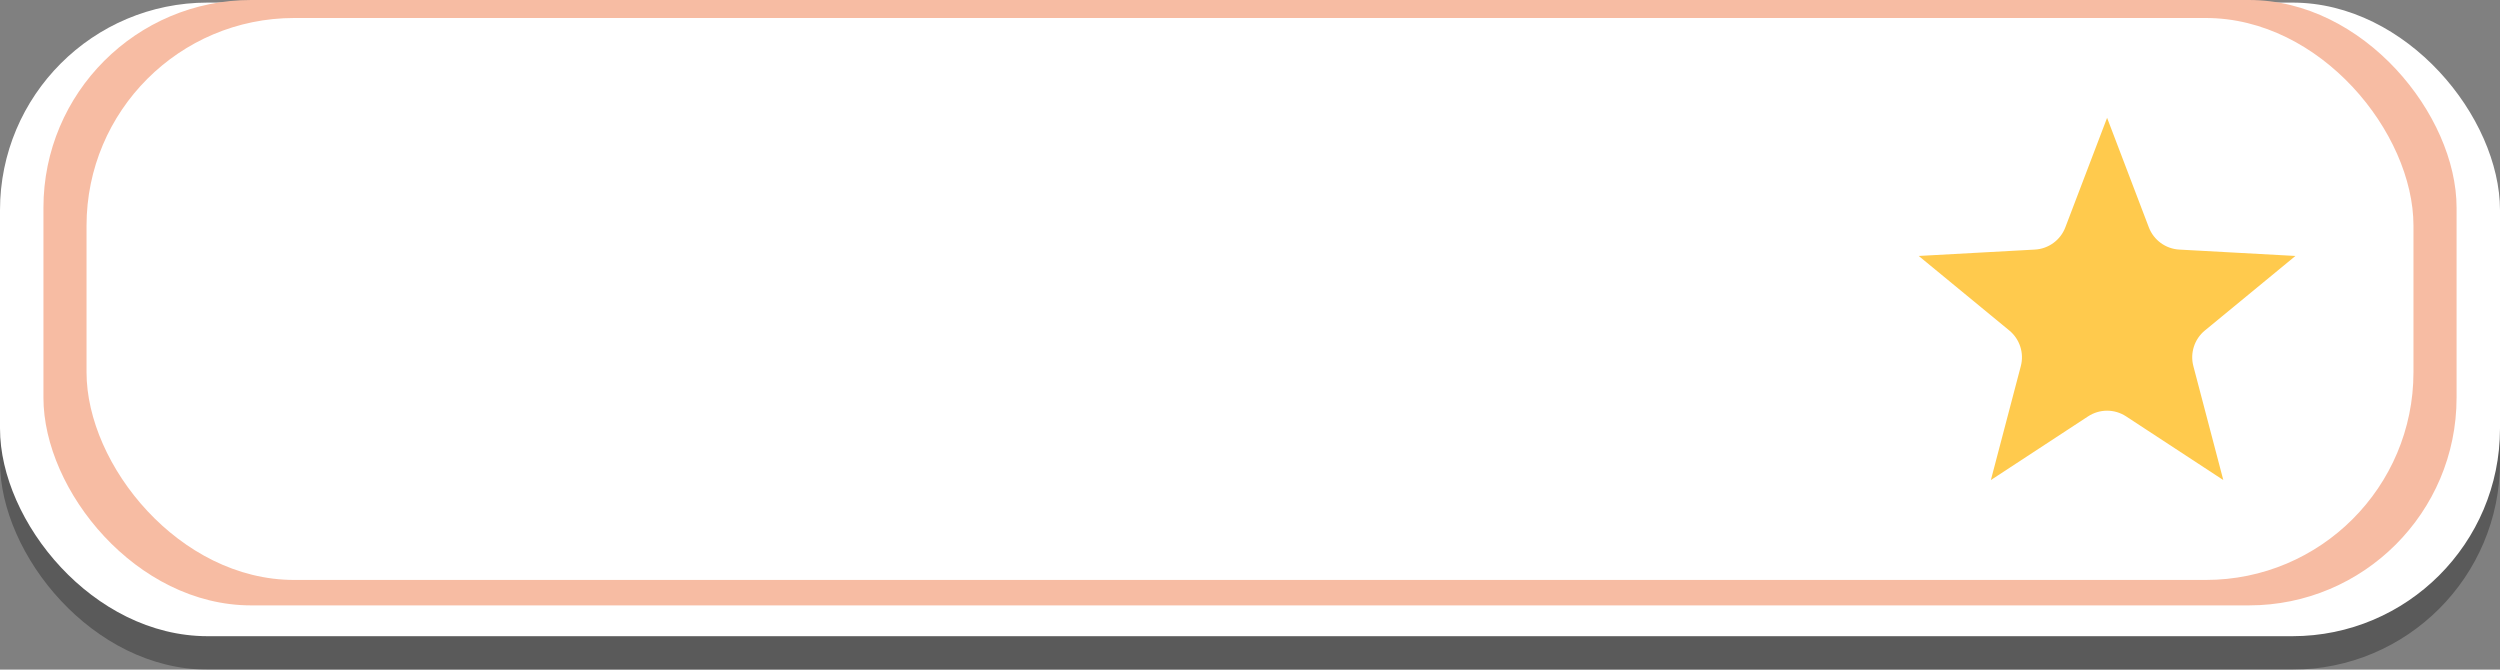 <svg id="Layer_1" data-name="Layer 1" xmlns="http://www.w3.org/2000/svg" width="144.453" height="38.69" viewBox="0 0 144.453 38.69">
  <rect x="0" y="0" width="144.453" height="38.69" fill="#808080" stroke="none"/>
  <rect id="Rectangle_71" data-name="Rectangle 71" width="144.453" height="36.61" rx="12" transform="translate(0 2.08)" fill="#010101" opacity="0.3"/>
  <rect id="Rectangle_72" data-name="Rectangle 72" width="144.453" height="36.61" rx="12" transform="translate(0 0.15)" fill="#fff"/>
  <rect id="Rectangle_73" data-name="Rectangle 73" width="139.434" height="34.98" rx="12" transform="translate(2.51)" fill="#f7bca3"/>
  <rect id="Rectangle_74" data-name="Rectangle 74" width="134.453" height="32.47" rx="12" transform="translate(5 1.04)" fill="#fff"/>
  <g id="Polygon_5" data-name="Polygon 5" transform="translate(108.25 4)" fill="#ffca4d">
    <path d="M 6.787 24.242 C 6.635 24.242 6.48 24.164 6.383 24.038 C 6.317 23.952 6.249 23.809 6.301 23.611 L 8.032 17.023 C 8.181 16.459 7.985 15.855 7.535 15.484 L 2.299 11.175 C 2.054 10.974 2.116 10.709 2.141 10.633 C 2.166 10.557 2.272 10.307 2.589 10.29 L 9.301 9.922 C 9.892 9.889 10.41 9.511 10.621 8.958 L 13.033 2.63 C 13.147 2.331 13.419 2.308 13.5 2.308 C 13.581 2.308 13.853 2.331 13.967 2.63 L 16.379 8.958 C 16.59 9.511 17.108 9.889 17.699 9.922 L 24.411 10.29 C 24.728 10.307 24.834 10.557 24.859 10.633 C 24.884 10.709 24.946 10.974 24.701 11.175 L 19.465 15.484 C 19.015 15.855 18.819 16.459 18.968 17.023 L 20.699 23.611 C 20.751 23.809 20.683 23.952 20.617 24.038 C 20.52 24.163 20.365 24.242 20.213 24.242 C 20.119 24.242 20.028 24.213 19.941 24.156 L 14.322 20.476 C 14.077 20.315 13.793 20.23 13.5 20.23 C 13.207 20.23 12.923 20.315 12.678 20.476 L 7.059 24.156 C 6.972 24.213 6.881 24.242 6.787 24.242 Z" stroke="none"/>
    <path d="M 13.5 2.808 L 13.5 2.808 L 11.088 9.136 C 10.807 9.873 10.117 10.378 9.329 10.421 L 2.616 10.789 C 2.616 10.789 2.616 10.789 2.616 10.789 C 2.616 10.789 2.616 10.789 2.616 10.789 L 7.852 15.098 C 8.453 15.592 8.714 16.398 8.516 17.15 L 6.785 23.738 L 12.404 20.057 C 12.731 19.844 13.11 19.73 13.5 19.73 C 13.89 19.73 14.269 19.844 14.596 20.057 L 20.215 23.738 C 20.215 23.738 20.215 23.738 20.215 23.738 L 18.484 17.15 C 18.286 16.398 18.547 15.592 19.148 15.098 L 24.384 10.789 C 24.384 10.789 24.384 10.789 24.384 10.789 L 17.671 10.421 C 16.883 10.378 16.193 9.873 15.912 9.136 L 13.5 2.808 M 13.5 1.808 C 13.885 1.808 14.271 2.023 14.434 2.452 L 16.846 8.78 C 16.987 9.149 17.332 9.401 17.726 9.422 L 24.438 9.791 C 25.348 9.841 25.723 10.982 25.019 11.561 L 19.783 15.87 C 19.482 16.118 19.352 16.519 19.451 16.896 L 21.182 23.484 C 21.415 24.37 20.433 25.076 19.667 24.575 L 14.048 20.894 C 13.715 20.676 13.285 20.676 12.952 20.894 L 7.333 24.575 C 6.567 25.076 5.585 24.37 5.818 23.484 L 7.549 16.896 C 7.648 16.519 7.518 16.118 7.217 15.87 L 1.981 11.561 C 1.277 10.982 1.652 9.841 2.562 9.791 L 9.274 9.422 C 9.668 9.401 10.013 9.149 10.154 8.78 L 12.566 2.452 C 12.729 2.023 13.115 1.808 13.5 1.808 Z" stroke="none" fill="#fff"/>
  </g>
</svg>
